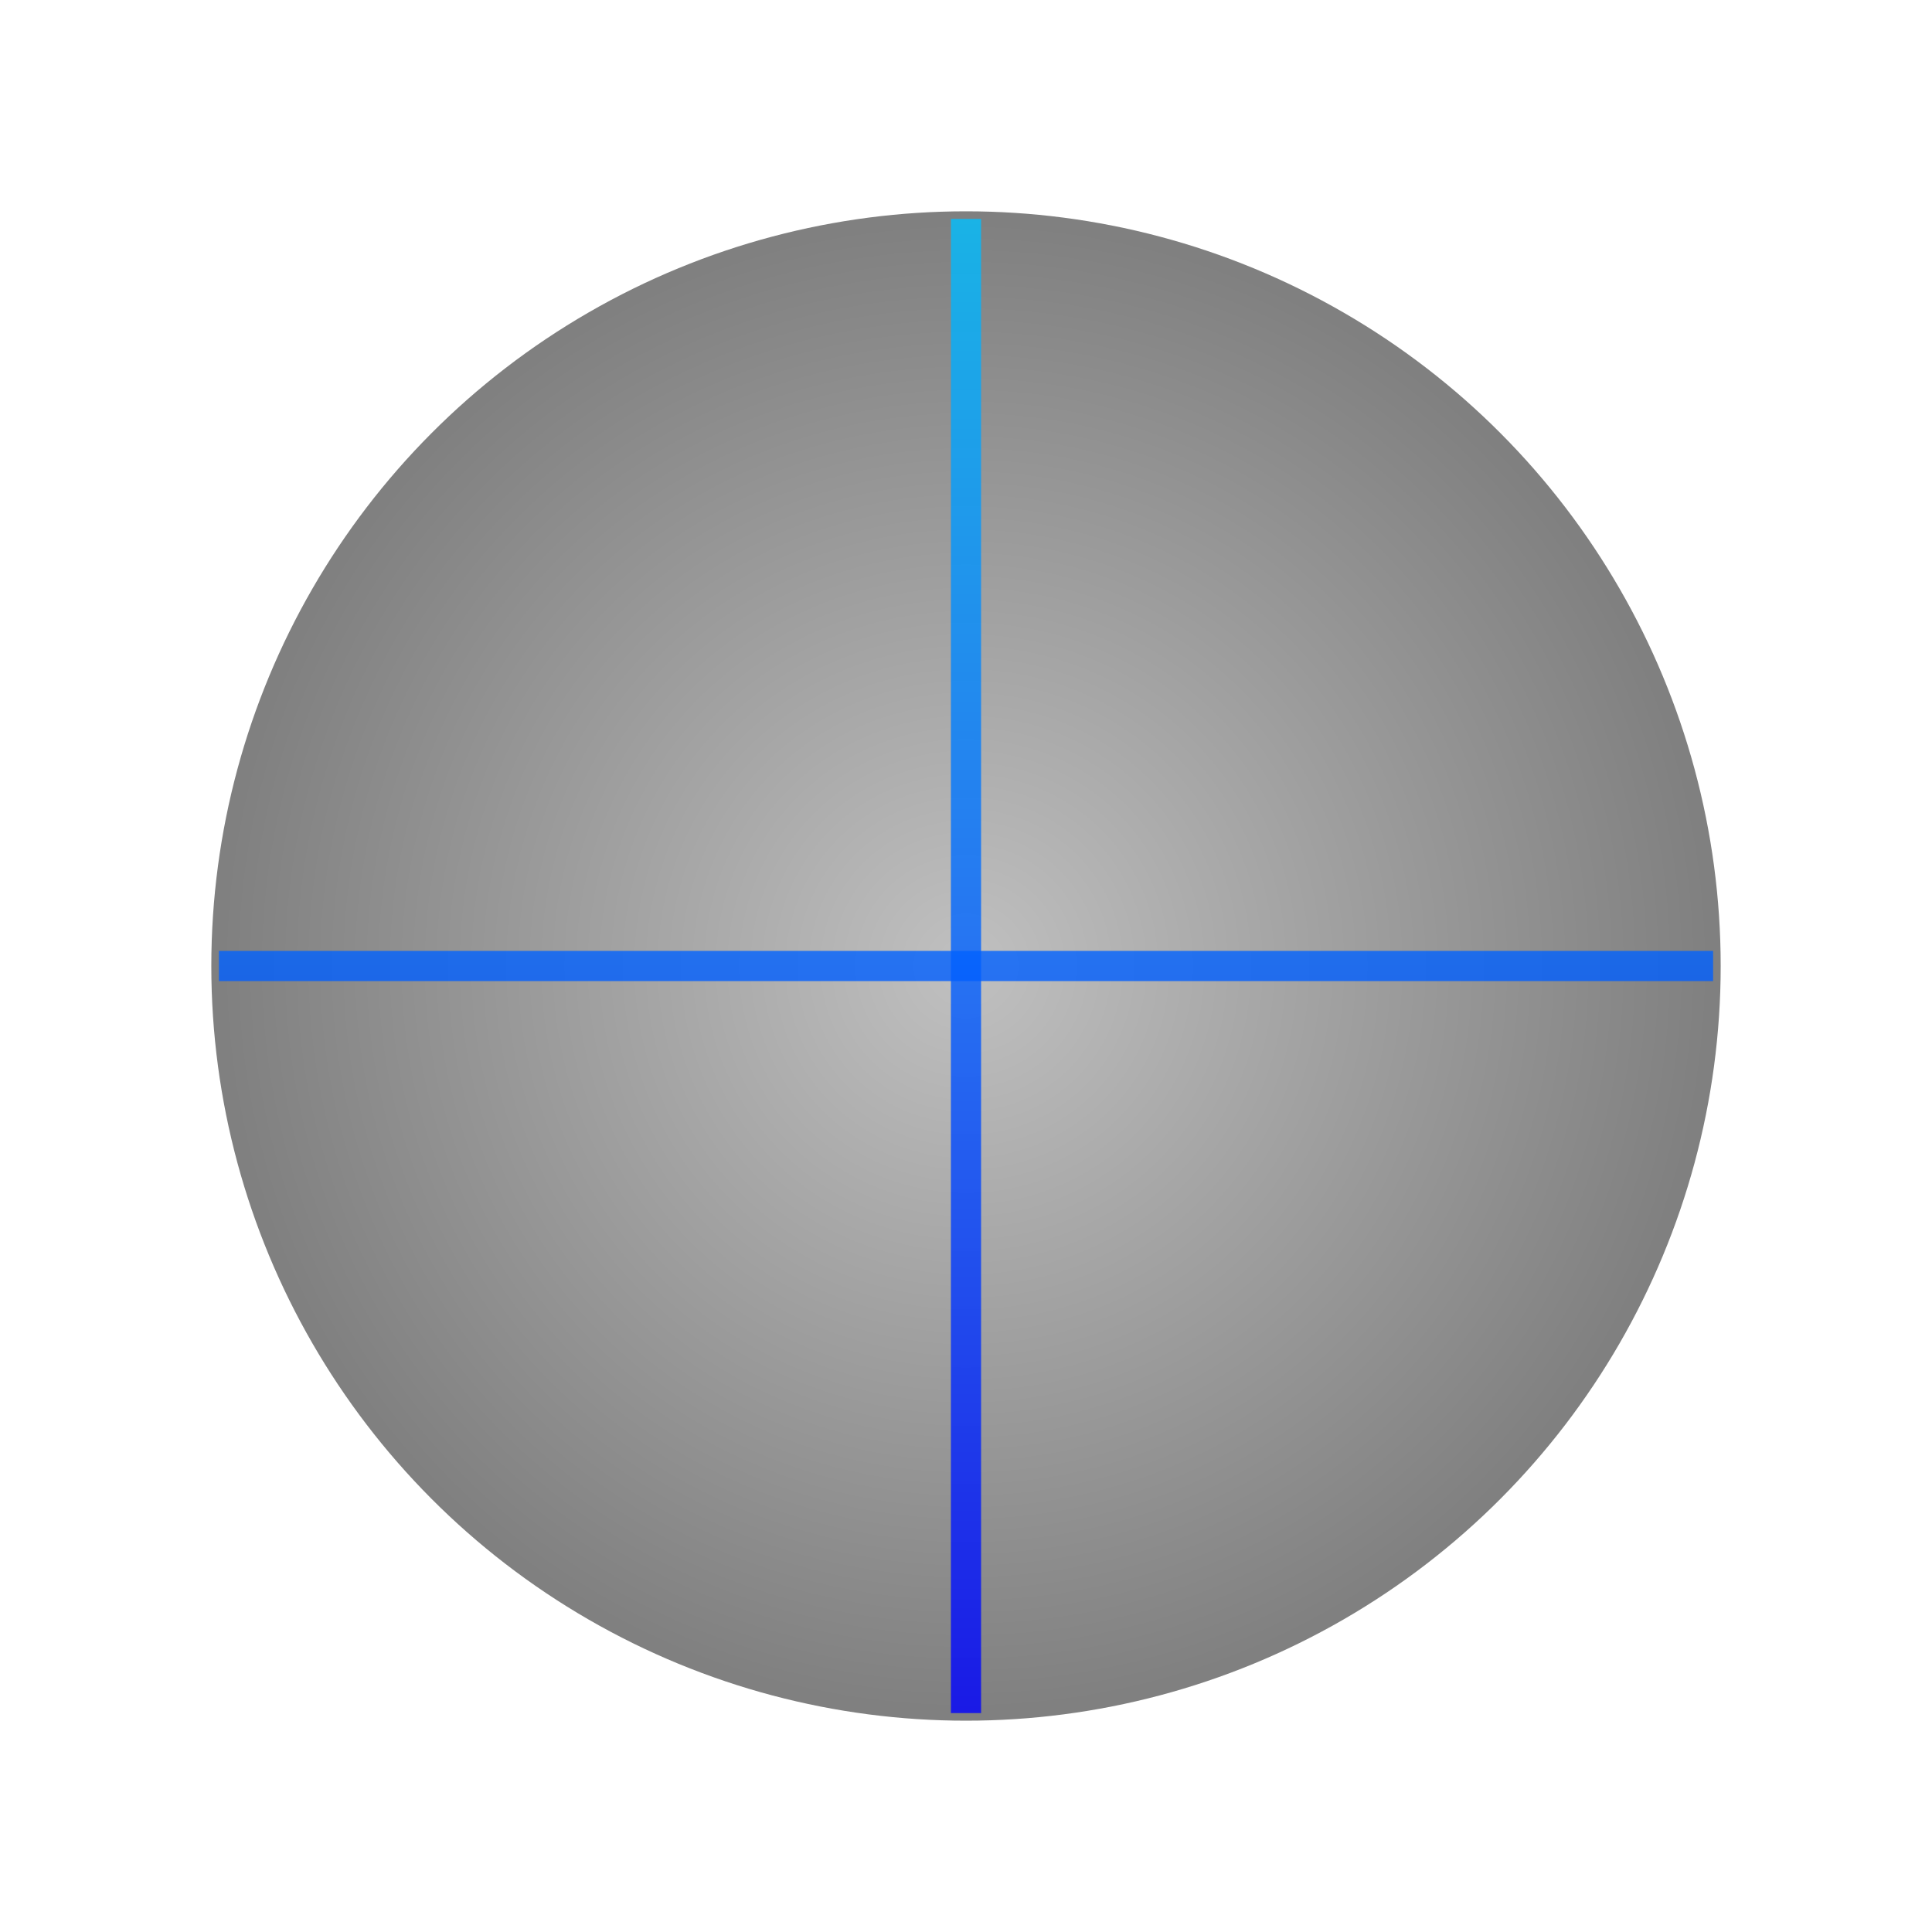 <svg viewBox="0 0 256 256" width="256" height="256"><defs><radialGradient id="silverSphere"><stop offset="0%" stop-color="#C0C0C0"/><stop offset="100%" stop-color="#808080"/></radialGradient><linearGradient id="glowingBlue" x1="0%" y1="0%" x2="100%" y2="100%"><stop offset="0%" stop-color="#00BFFF" stop-opacity="0.8"/><stop offset="100%" stop-color="#0000FF" stop-opacity="0.8"/></linearGradient></defs><circle cx="128" cy="128" r="100" fill="url(#silverSphere)"/><g transform="rotate(45, 128, 128)"><line x1="28" y1="128" x2="228" y2="128" stroke="url(#glowingBlue)" stroke-width="4"/><line x1="128" y1="28" x2="128" y2="228" stroke="url(#glowingBlue)" stroke-width="4"/><line x1="58" y1="58" x2="198" y2="198" stroke="url(#glowingBlue)" stroke-width="4"/><line x1="198" y1="58" x2="58" y2="198" stroke="url(#glowingBlue)" stroke-width="4"/></g></svg>